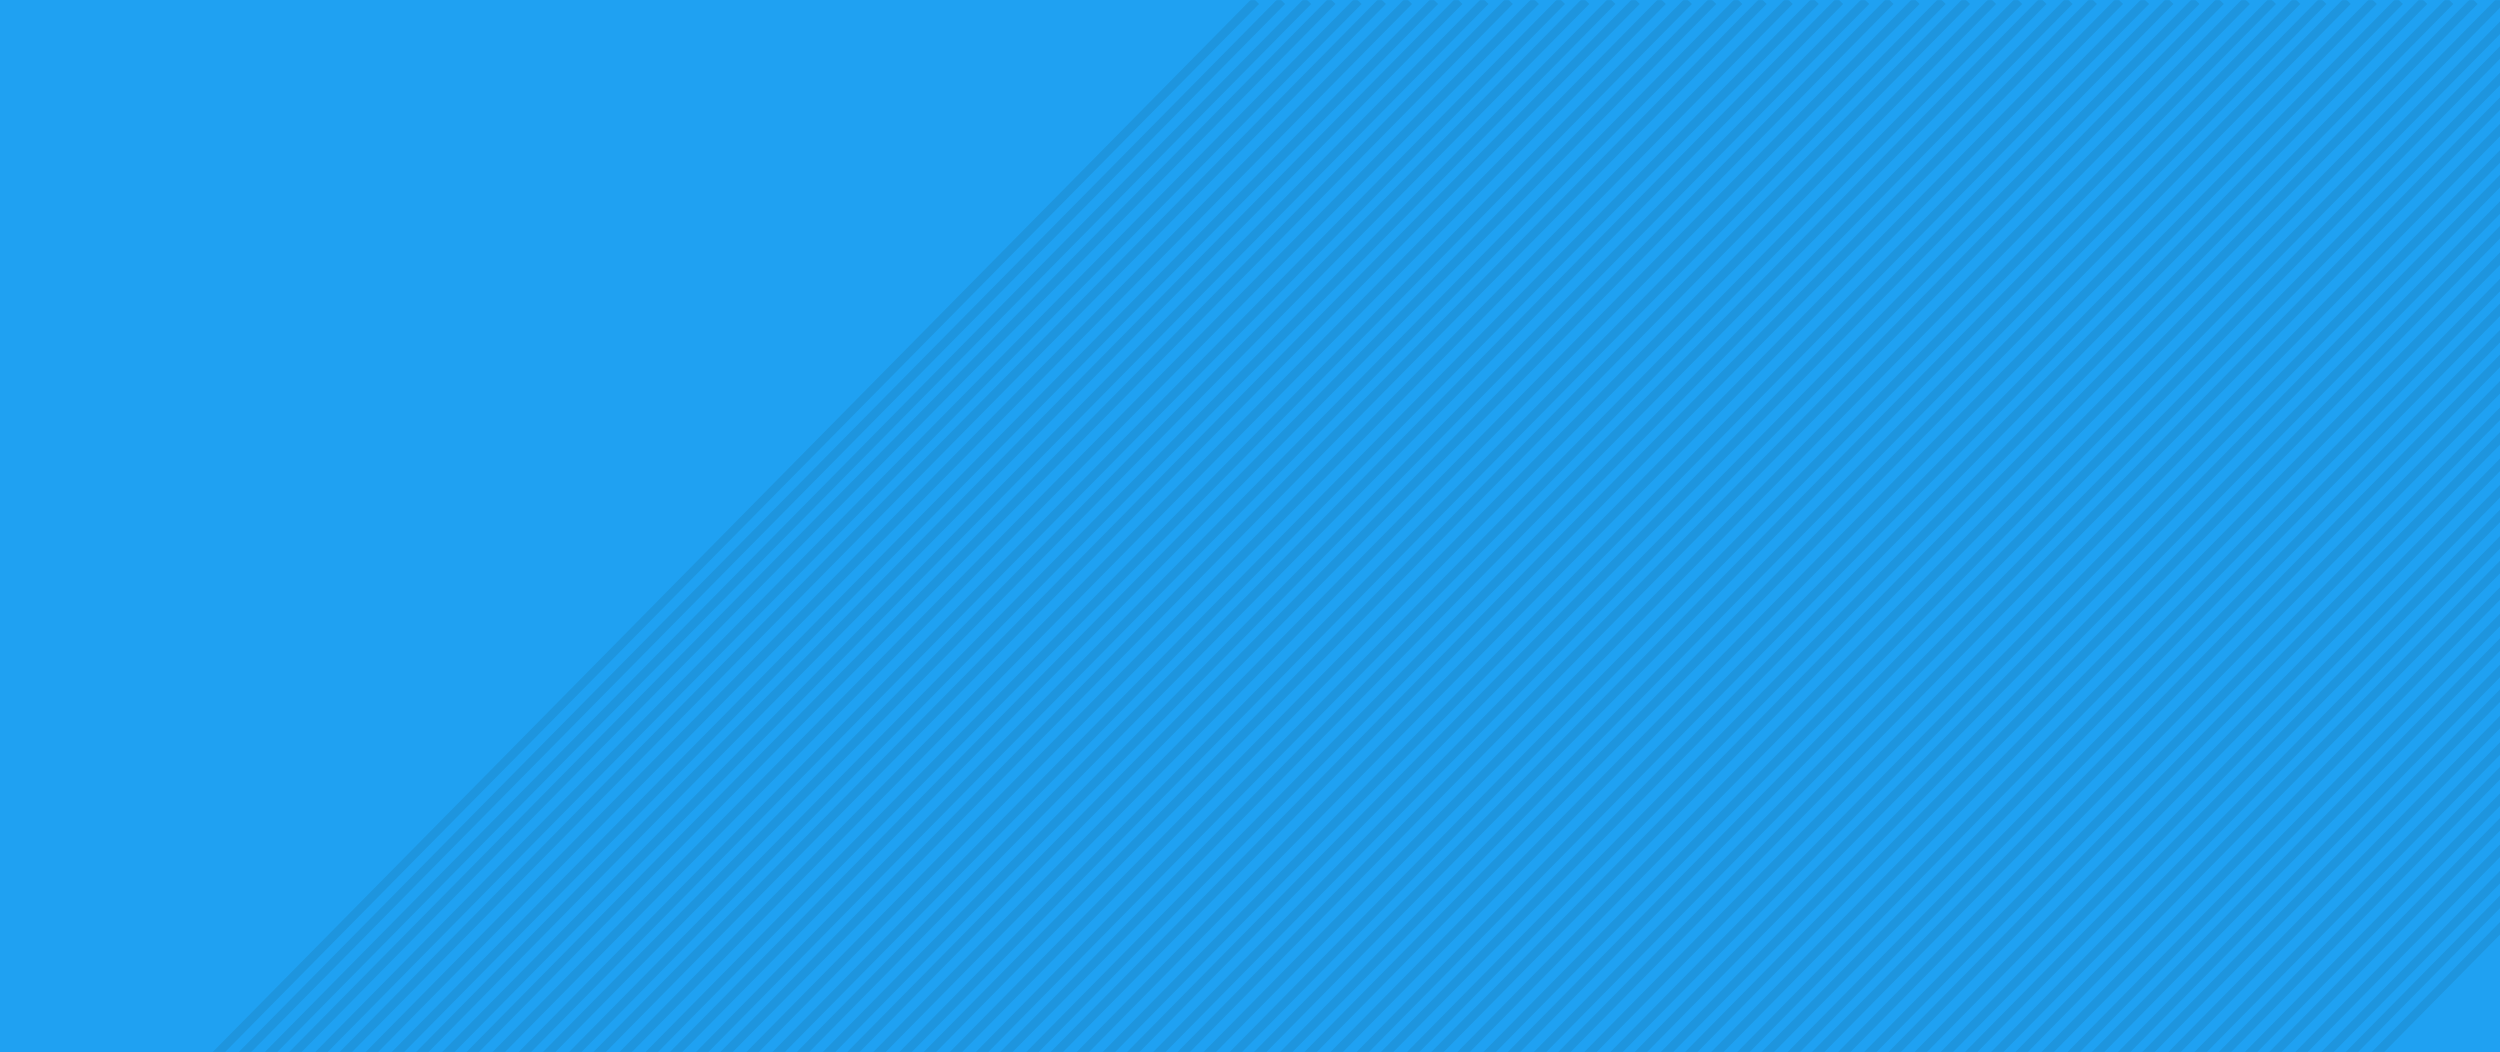 
<svg width="1440px" height="606px" viewBox="0 0 1440 606" version="1.1" xmlns="http://www.w3.org/2000/svg" xmlns:xlink="http://www.w3.org/1999/xlink">
    <defs>
        <polygon id="path-1" points="0 0 1442 0 1442 606 0 606"></polygon>
    </defs>
    <g id="Desktop" stroke="none" stroke-width="1" fill="none" fill-rule="evenodd">
        <g id="OS-Home" transform="translate(0, -5670)">
            <g id="trama-lineas-diagonales" transform="translate(0, 5670)">
                <mask id="mask-2" fill="white">
                    <use xlink:href="#path-1"></use>
                </mask>
                <use id="Mask" fill="#1FA1F2" xlink:href="#path-1"></use>
                <g mask="url(#mask-2)" stroke="#1E95DE" stroke-width="5.092">
                    <g transform="translate(-345, 0)">
                        <path d="M1068.386,0.507 L0,1083.493" id="Stroke-1"></path>
                        <path d="M1083.406,0.507 L15.019,1083.493" id="Stroke-3"></path>
                        <path d="M1098.425,0.507 L30.039,1083.493" id="Stroke-5"></path>
                        <path d="M1112.443,0.507 L44.057,1083.493" id="Stroke-7"></path>
                        <path d="M1127.463,0.507 L59.077,1083.493" id="Stroke-9"></path>
                        <path d="M1141.481,0.507 L73.095,1083.493" id="Stroke-11"></path>
                        <path d="M1156.501,0.507 L88.114,1083.493" id="Stroke-13"></path>
                        <path d="M1171.52,0.507 L103.134,1083.493" id="Stroke-15"></path>
                        <path d="M1185.538,0.507 L117.152,1083.493" id="Stroke-17"></path>
                        <path d="M1200.558,0.507 L132.172,1083.493" id="Stroke-19"></path>
                        <path d="M1214.576,0.507 L146.19,1083.493" id="Stroke-21"></path>
                        <path d="M1229.595,0.507 L161.209,1083.493" id="Stroke-23"></path>
                        <path d="M1244.615,0.507 L176.229,1083.493" id="Stroke-25"></path>
                        <path d="M1258.633,0.507 L190.247,1083.493" id="Stroke-27"></path>
                        <path d="M1273.653,0.507 L205.266,1083.493" id="Stroke-29"></path>
                        <path d="M1287.671,0.507 L219.285,1083.493" id="Stroke-31"></path>
                        <path d="M1302.69,0.507 L234.304,1083.493" id="Stroke-33"></path>
                        <path d="M1317.71,0.507 L249.324,1083.493" id="Stroke-35"></path>
                        <path d="M1331.728,0.507 L263.342,1083.493" id="Stroke-37"></path>
                        <path d="M1346.748,0.507 L278.361,1083.493" id="Stroke-39"></path>
                        <path d="M1360.766,0.507 L292.379,1083.493" id="Stroke-41"></path>
                        <path d="M1375.785,0.507 L307.399,1083.493" id="Stroke-43"></path>
                        <path d="M1390.805,0.507 L322.418,1083.493" id="Stroke-45"></path>
                        <path d="M1404.823,0.507 L336.437,1083.493" id="Stroke-47"></path>
                        <path d="M1419.842,0.507 L351.456,1083.493" id="Stroke-49"></path>
                        <path d="M1433.861,0.507 L365.474,1083.493" id="Stroke-51"></path>
                        <path d="M1448.88,0.507 L380.494,1083.493" id="Stroke-53"></path>
                        <path d="M1463.9,0.507 L395.513,1083.493" id="Stroke-55"></path>
                        <path d="M1477.918,0.507 L409.531,1083.493" id="Stroke-57"></path>
                        <path d="M1492.937,0.507 L424.551,1083.493" id="Stroke-59"></path>
                        <path d="M1507.957,0.507 L439.57,1083.493" id="Stroke-61"></path>
                        <path d="M1521.975,0.507 L453.589,1083.493" id="Stroke-63"></path>
                        <path d="M1536.994,0.507 L468.608,1083.493" id="Stroke-65"></path>
                        <path d="M1551.013,0.507 L482.626,1083.493" id="Stroke-67"></path>
                        <path d="M1566.032,0.507 L497.646,1083.493" id="Stroke-69"></path>
                        <path d="M1581.052,0.507 L512.665,1083.493" id="Stroke-71"></path>
                        <path d="M1595.07,0.507 L526.683,1083.493" id="Stroke-73"></path>
                        <path d="M1610.089,0.507 L541.703,1083.493" id="Stroke-75"></path>
                        <path d="M1624.107,0.507 L555.721,1083.493" id="Stroke-77"></path>
                        <path d="M1639.127,0.507 L570.741,1083.493" id="Stroke-79"></path>
                        <path d="M1654.146,0.507 L585.76,1083.493" id="Stroke-81"></path>
                        <path d="M1668.165,0.507 L599.778,1083.493" id="Stroke-83"></path>
                        <path d="M1683.184,0.507 L614.798,1083.493" id="Stroke-85"></path>
                        <path d="M1697.202,0.507 L628.816,1083.493" id="Stroke-87"></path>
                        <path d="M1712.222,0.507 L643.835,1083.493" id="Stroke-89"></path>
                        <path d="M1727.241,0.507 L658.855,1083.493" id="Stroke-91"></path>
                        <path d="M1741.259,0.507 L672.873,1083.493" id="Stroke-93"></path>
                        <path d="M1756.279,0.507 L687.893,1083.493" id="Stroke-95"></path>
                        <path d="M1770.297,0.507 L701.911,1083.493" id="Stroke-97"></path>
                        <path d="M1785.317,0.507 L716.93,1083.493" id="Stroke-99"></path>
                        <path d="M1800.336,0.507 L731.95,1083.493" id="Stroke-101"></path>
                        <path d="M1814.354,0.507 L745.968,1083.493" id="Stroke-103"></path>
                        <path d="M1829.374,0.507 L760.987,1083.493" id="Stroke-105"></path>
                        <path d="M1843.392,0.507 L775.006,1083.493" id="Stroke-107"></path>
                        <path d="M1858.411,0.507 L790.025,1083.493" id="Stroke-109"></path>
                        <path d="M1873.431,0.507 L805.045,1083.493" id="Stroke-111"></path>
                        <path d="M1887.449,0.507 L819.063,1083.493" id="Stroke-113"></path>
                        <path d="M1902.469,0.507 L834.082,1083.493" id="Stroke-115"></path>
                        <path d="M1916.487,0.507 L848.1,1083.493" id="Stroke-117"></path>
                        <path d="M1931.506,0.507 L863.12,1083.493" id="Stroke-119"></path>
                        <path d="M1946.526,0.507 L878.139,1083.493" id="Stroke-121"></path>
                        <path d="M1960.544,0.507 L892.158,1083.493" id="Stroke-123"></path>
                        <path d="M1975.563,0.507 L907.177,1083.493" id="Stroke-125"></path>
                        <path d="M1989.582,0.507 L921.195,1083.493" id="Stroke-127"></path>
                        <path d="M2004.601,0.507 L936.215,1083.493" id="Stroke-129"></path>
                        <path d="M2019.621,0.507 L951.234,1083.493" id="Stroke-131"></path>
                        <path d="M2033.639,0.507 L965.252,1083.493" id="Stroke-133"></path>
                        <path d="M2048.658,0.507 L980.272,1083.493" id="Stroke-135"></path>
                        <path d="M2063.678,0.507 L995.291,1083.493" id="Stroke-137"></path>
                        <path d="M2077.696,0.507 L1009.31,1083.493" id="Stroke-139"></path>
                        <path d="M2092.715,0.507 L1024.329,1083.493" id="Stroke-141"></path>
                        <path d="M2106.734,0.507 L1038.347,1083.493" id="Stroke-143"></path>
                        <path d="M2121.753,0.507 L1053.367,1083.493" id="Stroke-145"></path>
                        <path d="M2136.773,0.507 L1068.386,1083.493" id="Stroke-147"></path>
                        <path d="M2150.791,0.507 L1082.405,1083.493" id="Stroke-149"></path>
                        <path d="M2165.81,0.507 L1097.424,1083.493" id="Stroke-151"></path>
                        <path d="M2179.829,0.507 L1111.442,1083.493" id="Stroke-153"></path>
                        <path d="M2194.848,0.507 L1126.462,1083.493" id="Stroke-155"></path>
                        <path d="M2209.867,0.507 L1141.481,1083.493" id="Stroke-157"></path>
                        <path d="M2223.886,0.507 L1155.499,1083.493" id="Stroke-159"></path>
                        <path d="M2238.905,0.507 L1170.519,1083.493" id="Stroke-161"></path>
                        <path d="M2252.923,0.507 L1184.537,1083.493" id="Stroke-163"></path>
                        <path d="M2267.943,0.507 L1199.557,1083.493" id="Stroke-165"></path>
                        <path d="M2282.962,0.507 L1214.576,1083.493" id="Stroke-167"></path>
                        <path d="M2296.981,0.507 L1228.594,1083.493" id="Stroke-169"></path>
                        <path d="M2312,0.507 L1243.614,1083.493" id="Stroke-171"></path>
                    </g>
                </g>
            </g>
        </g>
    </g>
</svg>